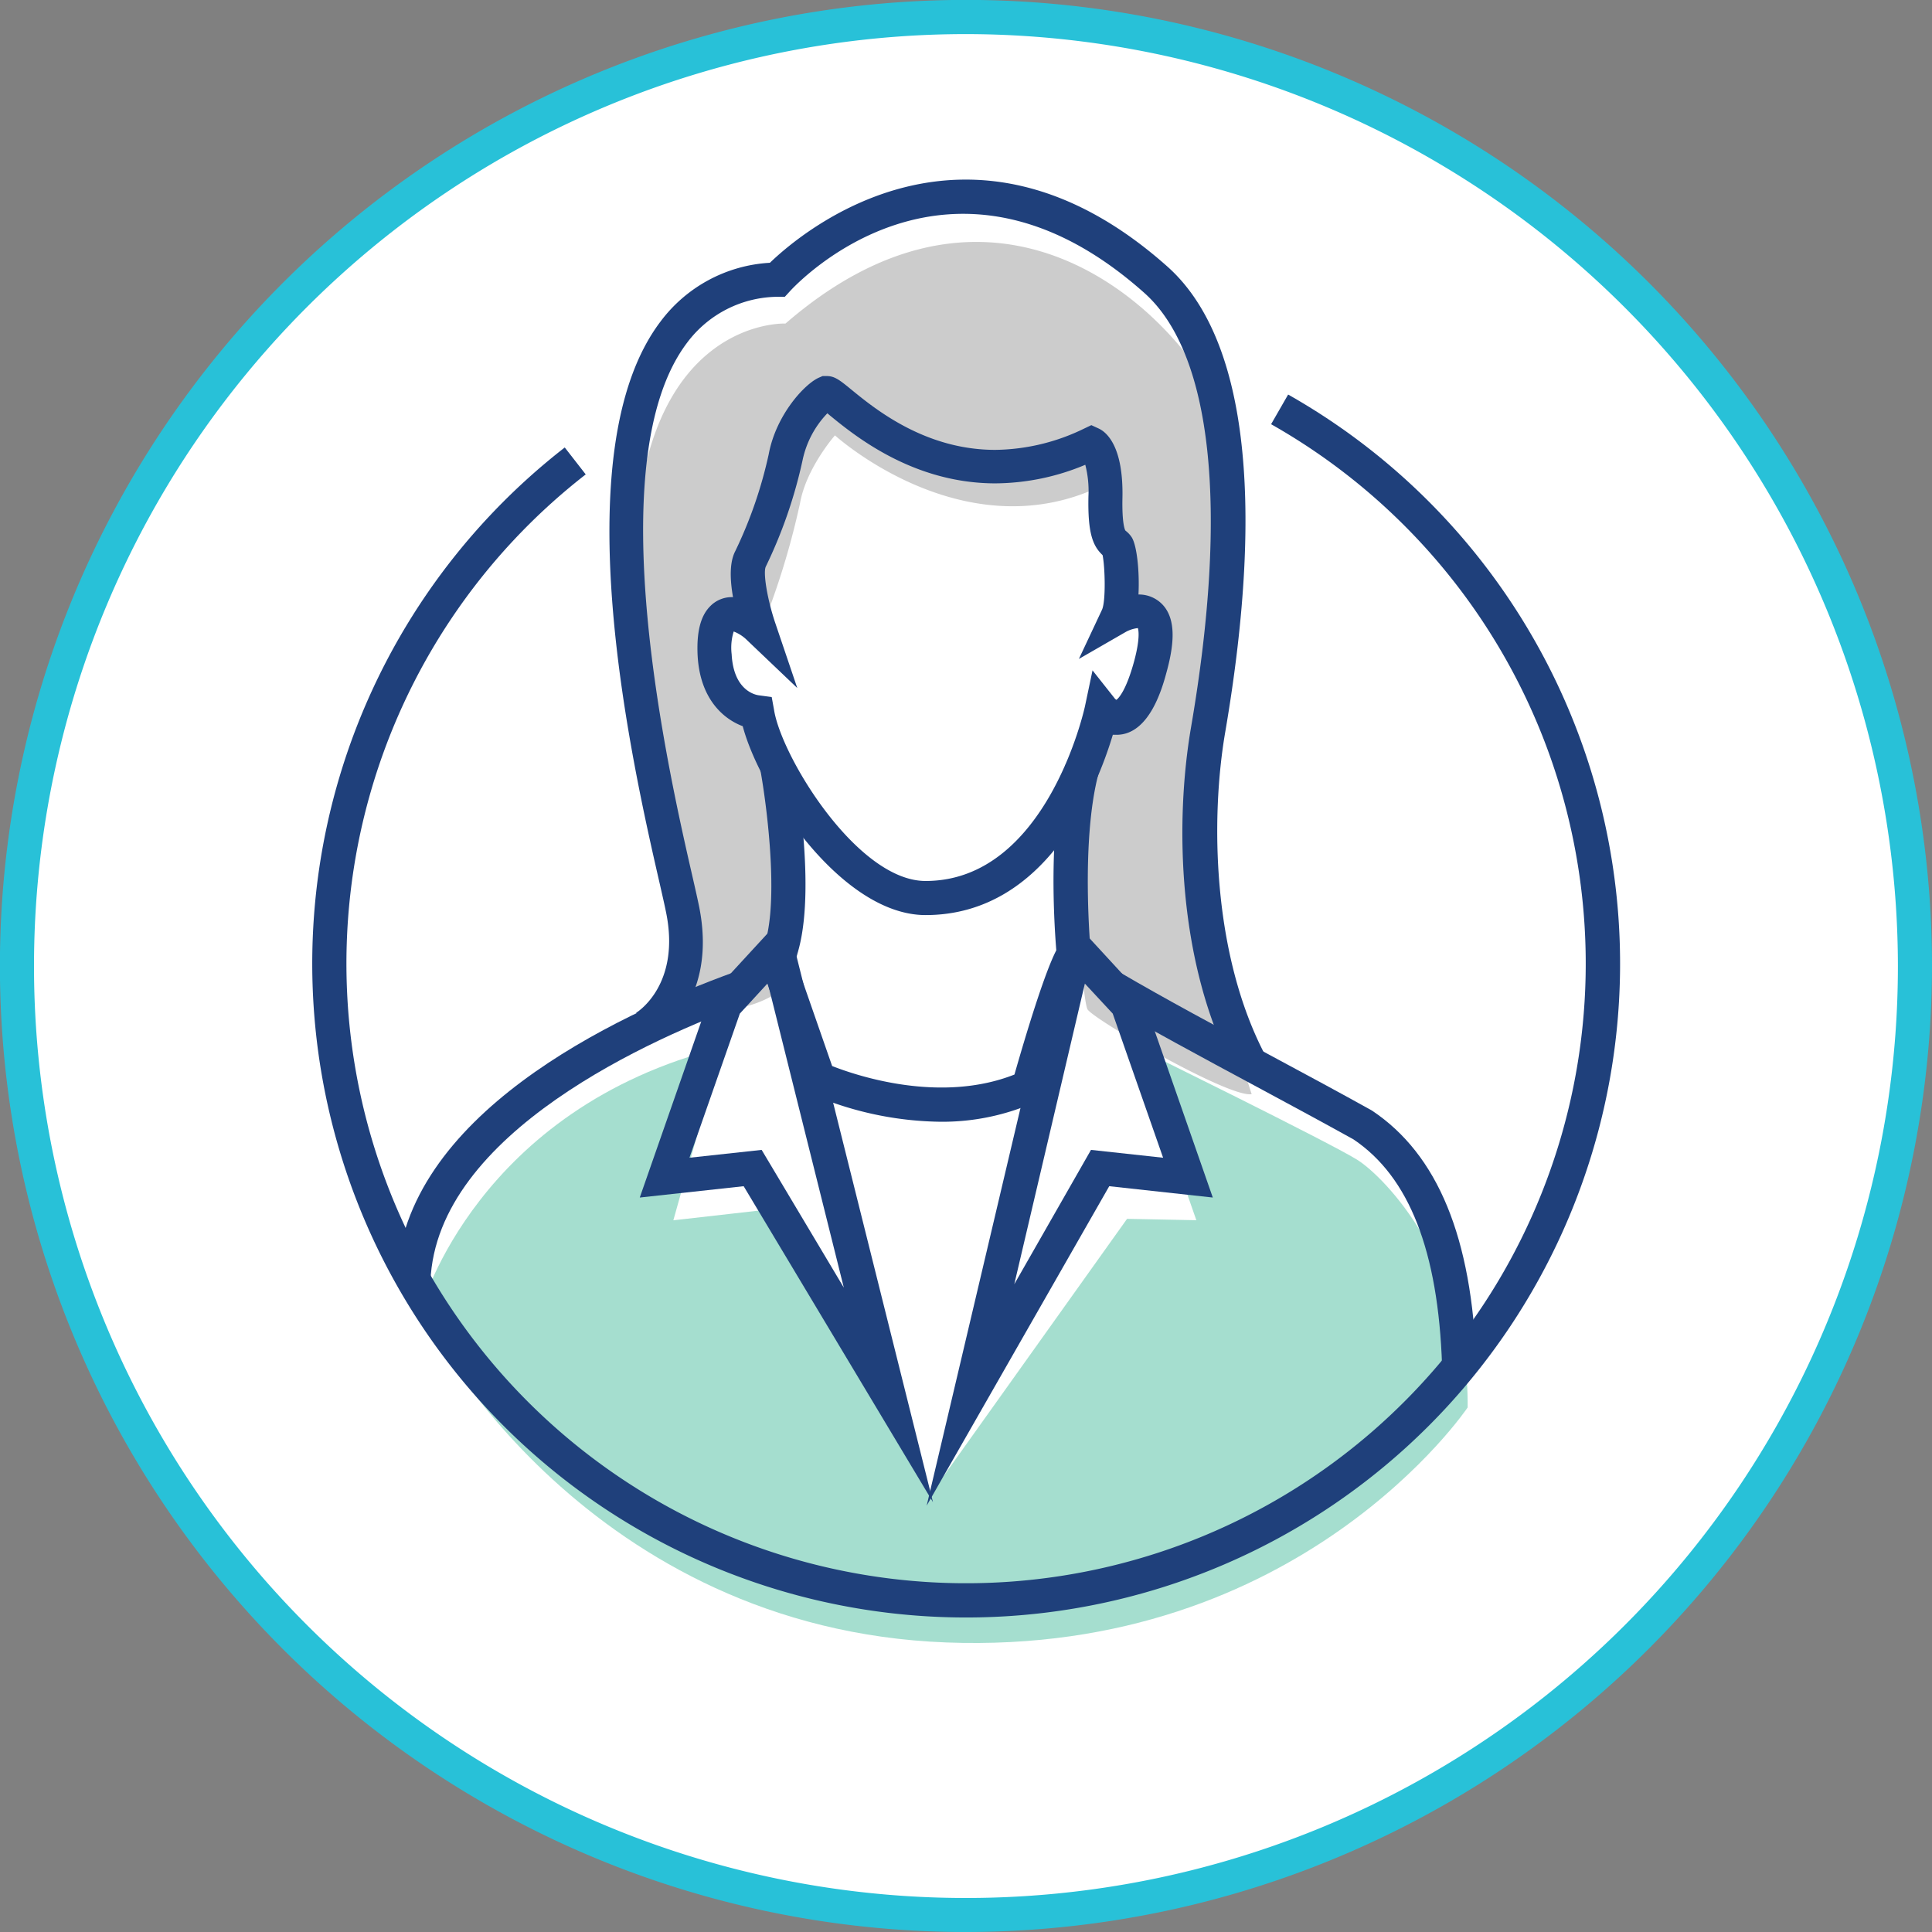 <svg xmlns="http://www.w3.org/2000/svg" viewBox="0 0 226.67 226.67"><rect x="0" y="0" width="226.67" height="226.67" fill="#808080" stroke="none"/><title>Asset 5</title><g id="Layer_2" data-name="Layer 2"><g id="Layer_4" data-name="Layer 4"><circle cx="113.33" cy="113.33" r="111.33" transform="translate(-18.16 21.69) rotate(-10.13)" style="fill:#fff"/><path d="M113.33,226.67A113.34,113.34,0,1,1,226.67,113.33,113.46,113.46,0,0,1,113.33,226.67ZM113.33,4A109.34,109.34,0,1,0,222.67,113.33,109.46,109.46,0,0,0,113.33,4Z" style="fill:#28c1d8"/><path d="M79.23,119s12.53.47,14-5.38,0-16.76,0-16.76l-3.39-8.24S79.17,75.52,87,72.29c0,0,.71,5,2,2.3A91.63,91.63,0,0,0,93.87,59c.74-4.12,4.09-7.92,4.09-7.92s15,13.62,31.11,6a24,24,0,0,1,1.75,9.41c-.31,4.57.73,3.43-.43,7.52,0,0,7-5.5,5.19,5.12-1.12,6.69-5.19,5-5.19,5s-4.23,9.84-4.41,11.79.9,21.33,1.62,22.51,16.58,10.4,19.25,9.94c0,0-5.55-16.83-5.1-25.36s6.94-46.88-.4-58.41-26.58-26.23-49.19-6.64c0,0-16.08-.73-17.6,25.06s6.13,42.39,6.57,46.1S81.61,117.82,79.23,119Z" style="fill:#ccc"/><path d="M49.5,153.27S56,130.1,84.68,122.88L79,143.17,89.31,142l19.75,33.49L132.23,143l8.13.16-7.09-20.29s23.08,11.34,26.06,13.26,13,11.86,12.86,29c0,0-19.57,29.16-61.17,27.57S50,156.44,49.5,153.27Z" style="fill:#4cbea0;opacity:0.5"/><path d="M113.33,189.77A76.71,76.71,0,0,1,66.26,52.5l2.46,3.16a72.7,72.7,0,1,0,80.41-5.89l2-3.48a76.71,76.71,0,0,1-37.77,143.48Z" style="fill:#1f407b"/><path d="M108.59,107.36c-9.84,0-19.45-14.6-21.45-22.16-2.23-.83-5-3.16-5.29-8.25-.14-2.73.32-4.62,1.41-5.76A3.53,3.53,0,0,1,86,70.06c-.35-2-.44-4.06.27-5.41a51.21,51.21,0,0,0,3.92-11.36c.86-4.65,4.27-8.31,5.93-9l.39-.17H97c.93,0,1.54.49,2.86,1.57,2.81,2.3,8.67,7.09,16.91,7.09a24.31,24.31,0,0,0,10.43-2.5l.84-.4.85.39c.88.4,2.92,2,2.8,8.11-.07,3.19.32,3.83.34,3.86l.07.06a3.12,3.12,0,0,1,.66.71c.62.93.95,4,.81,6.74a3.8,3.8,0,0,1,3.06,1.46c1.15,1.5,1.25,3.86.3,7.41-.5,1.88-2,7.59-5.94,7.59l-.43,0C128.76,92.23,122.83,107.36,108.59,107.36ZM86.08,74.09a6.4,6.4,0,0,0-.24,2.66c.22,4.22,2.72,4.77,3.21,4.83l1.49.2.27,1.48c.85,5.51,9.78,20.1,17.78,20.1,14.24,0,18.67-20.32,18.71-20.53l.88-4.18L130.83,82l.15.11c.25-.18,1.15-1.08,2.1-4.6.66-2.49.52-3.5.42-3.82a3.83,3.83,0,0,0-1.4.44l-5.52,3.18,2.71-5.77c.46-1,.36-5,.07-6.41-1.17-1.1-1.75-2.62-1.66-6.9a12.27,12.27,0,0,0-.37-3.7,27.61,27.61,0,0,1-10.55,2.18c-9.67,0-16.52-5.6-19.45-8l-.26-.22A11.25,11.25,0,0,0,94.16,54a55.7,55.7,0,0,1-4.32,12.49c-.33.74.2,3.87,1.1,6.55l2.6,7.68-5.87-5.59A4.5,4.5,0,0,0,86.08,74.09Z" style="fill:#1f407b"/><path d="M110.41,131.61a39.5,39.5,0,0,1-15.21-3.23l-.77-.35L89,112.43l.35-.74c2.24-4.67.65-17.07-.16-21.46l3.93-.72c.31,1.68,2.84,16.08.18,23.12l4.33,12.44c2.77,1.09,12.63,4.46,21.39,1,1.38-4.83,3.52-11.89,4.91-14.58-.23-2.83-1-14.12,1.1-21.8l3.87,1c-2.14,8-.94,20.91-.93,21l.08.87-.58.65c-.68,1-3.07,8.49-4.86,14.8l-.26.9-.85.38A26.94,26.94,0,0,1,110.41,131.61Z" style="fill:#1f407b"/><path d="M109.46,176.24,87.25,139.17,75.06,140.5l8.27-23.68,8.87-9.64Zm-20.1-41.33L99,151.07l-8.92-35.72-3.28,3.57-5.91,16.91Z" style="fill:#1f407b"/><path d="M108.72,176.65l16.4-69.51,8.91,9.68,8.26,23.68-12.15-1.33Zm18.56-61.25L119,150.67l9-15.76,8.46.92-5.91-16.91Z" style="fill:#1f407b"/><path d="M169.19,160.2c-.46-13.45-3.86-22.13-10.39-26.52-3.47-1.93-7.32-4-11.38-6.19-6.33-3.4-12.86-6.92-18-9.94l2-3.45c5.11,3,11.62,6.49,17.91,9.87,4.11,2.21,8,4.3,11.5,6.25l.14.08c7.72,5.15,11.73,14.89,12.24,29.76Z" style="fill:#1f407b"/><path d="M50.5,150.33l-4-.16C47.29,131,71.76,119.26,86.28,114l1.37,3.75C76.72,121.7,51.21,132.89,50.5,150.33Z" style="fill:#1f407b"/><path d="M144.82,125.71c-6.67-12.73-7-29.22-5.08-40.4,4.42-25.77,2.47-43.86-5.49-50.95-22.84-20.34-40.85-1-41.61-.15l-.56.61-.82,0a13.39,13.39,0,0,0-10.64,5.38c-10.54,13.9-2.14,50.58.62,62.63.33,1.44.59,2.6.76,3.42,2.34,11.35-5,15.87-5.36,16l-2-3.44,1,1.72-1-1.71c.22-.13,5.24-3.35,3.5-11.81-.16-.8-.42-1.93-.74-3.34-3.17-13.82-11.57-50.54.09-65.94a17.23,17.23,0,0,1,12.84-6.9c3.63-3.5,23.28-20.35,46.64.45,9.16,8.16,11.5,27,6.78,54.61-1.73,10.06-1.54,26,4.67,37.87Z" style="fill:#1f407b"/></g></g></svg>